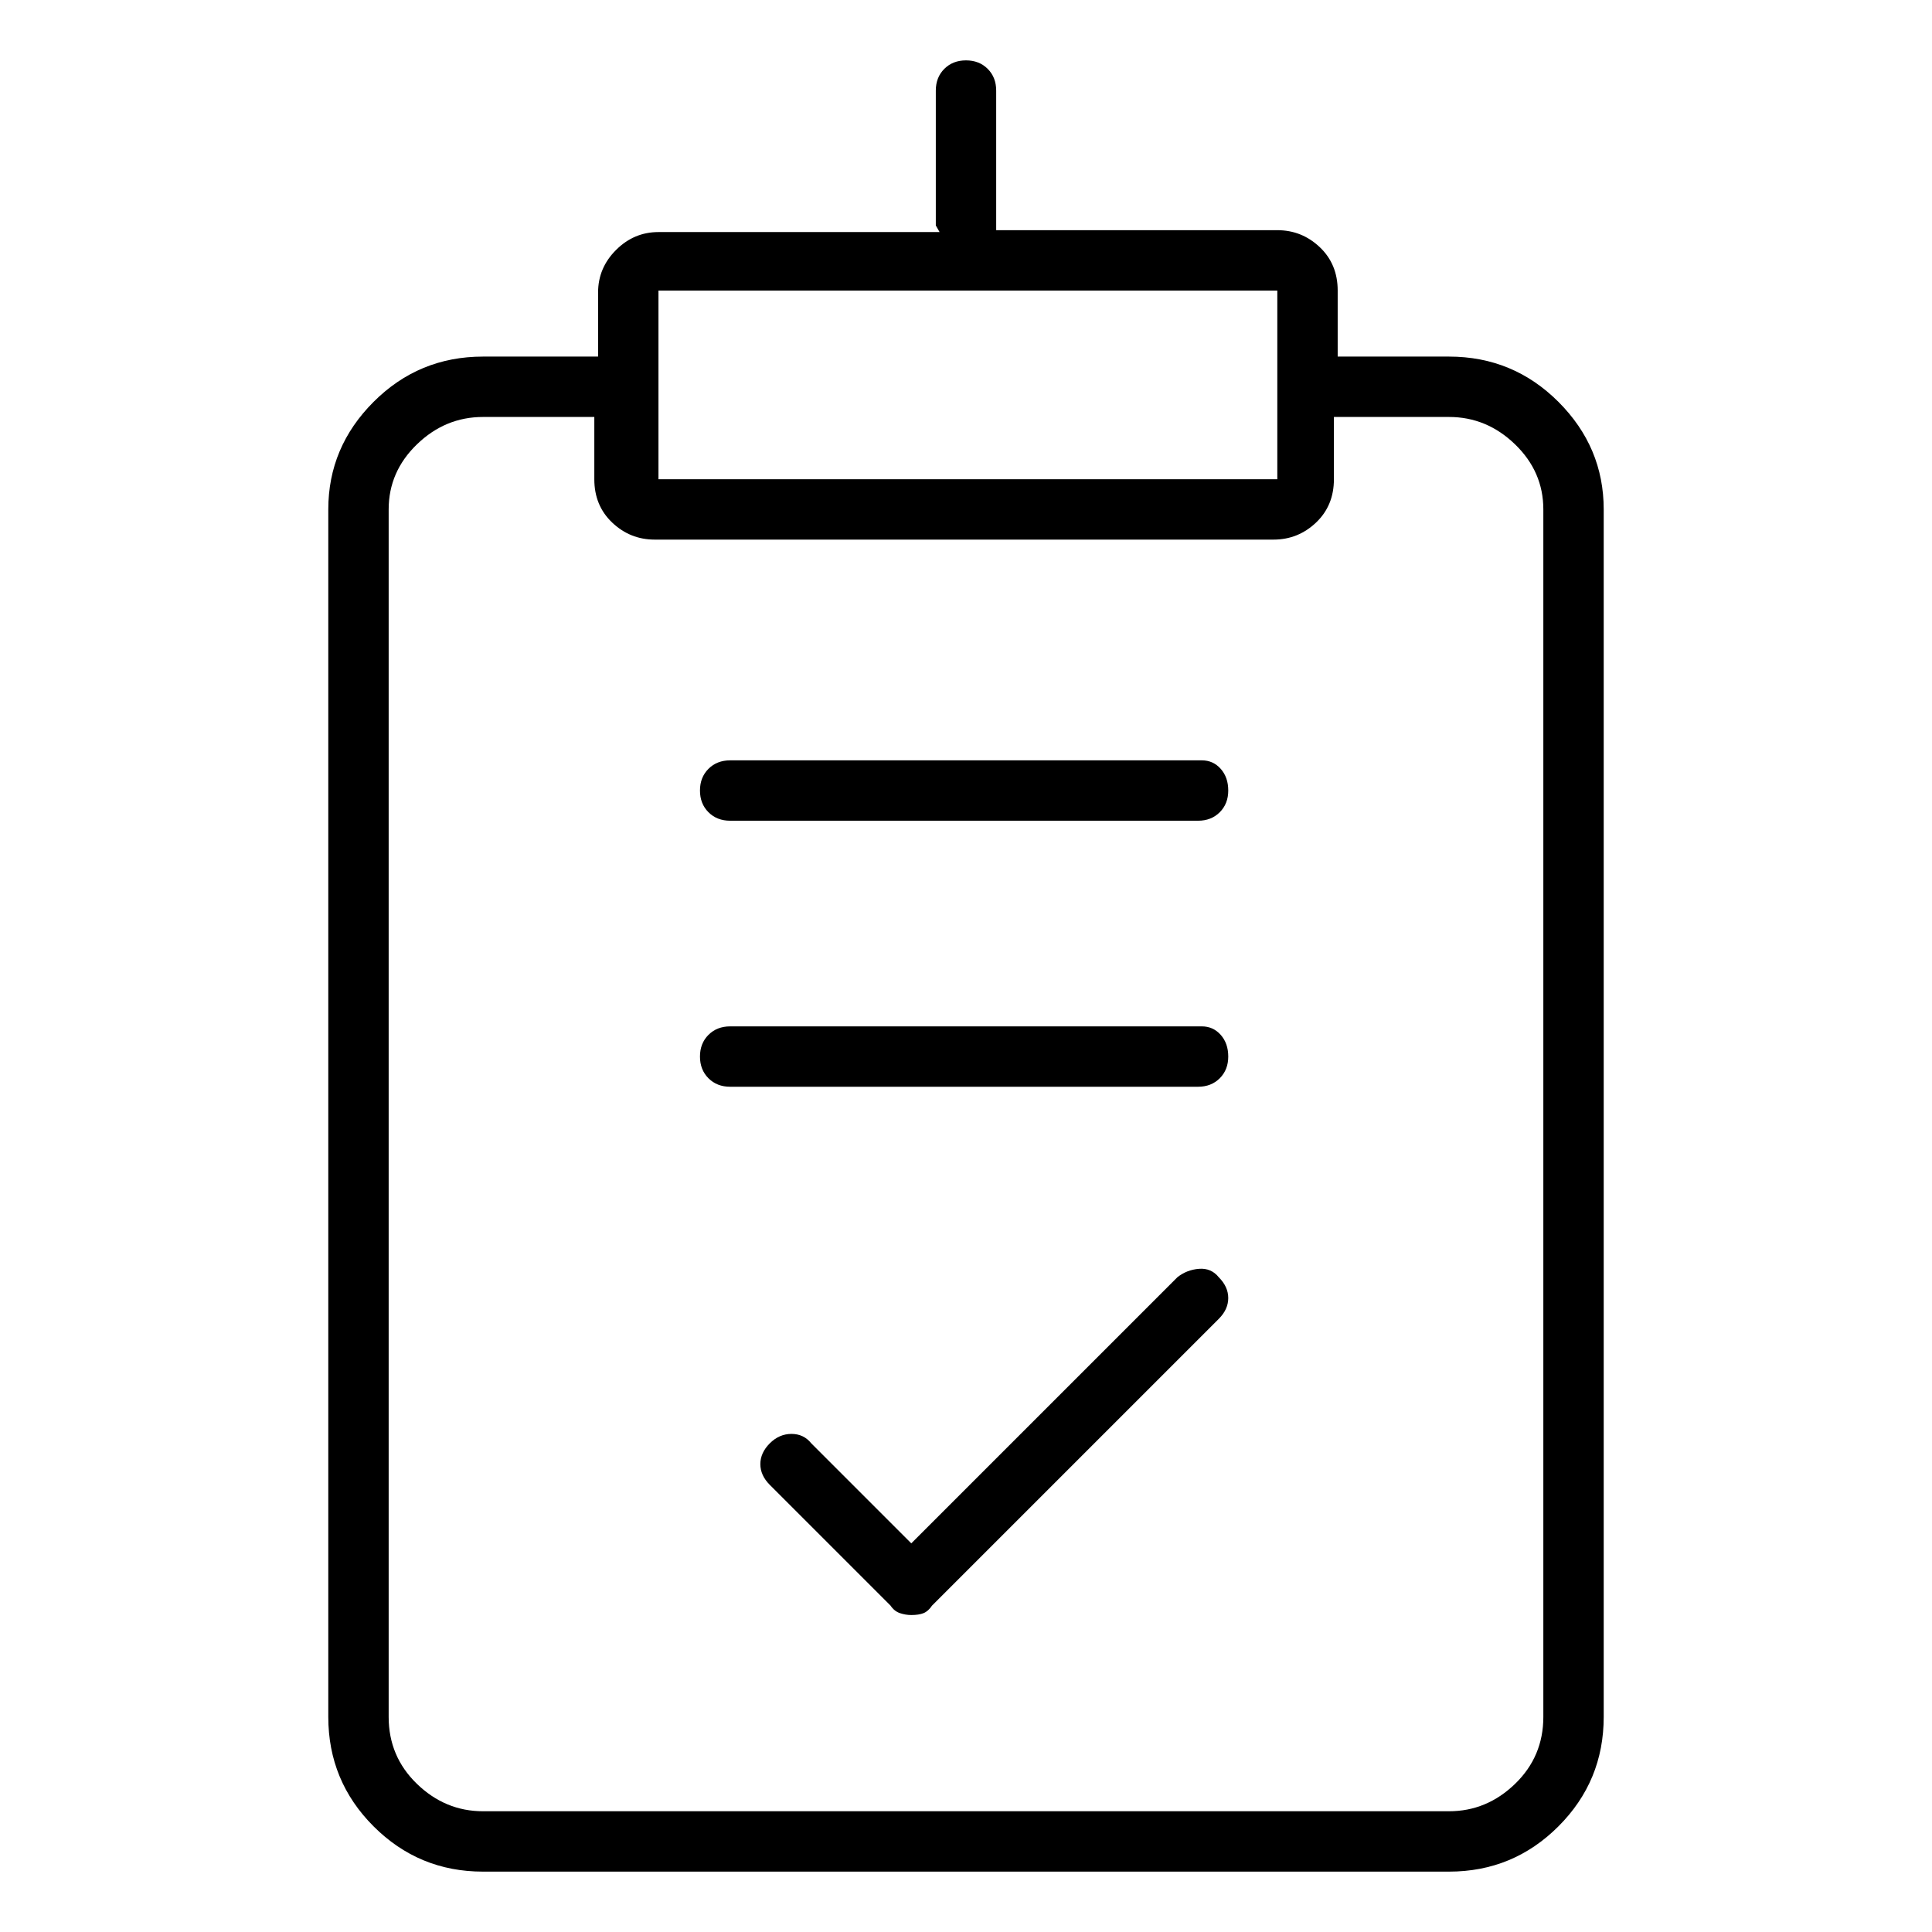 <svg viewBox="0 0 1024 1024" xmlns="http://www.w3.org/2000/svg">
  <path transform="scale(1, -1) translate(0, -960)" fill="currentColor" d="M768 771h-59v35q0 14 -9.5 23t-22.5 9h-149v3v2v69q0 7 -4.5 11.5t-11.5 4.5t-11.5 -4.5t-4.5 -11.5v-69v-2.5t2 -3.5h-149q-13 0 -22.5 -9.5t-9.5 -22.5v-34h-61q-34 0 -58 -24t-24 -57v-640q0 -34 24 -58t58 -24h512q34 0 58 24t24 58v640q0 33 -24 57t-58 24v0z M349 806h328v-100h-328v100v0zM818 50q0 -21 -15 -35.5t-35 -14.5h-512q-20 0 -35 14.5t-15 35.5v640q0 20 15 34.5t35 14.5h59v-33q0 -14 9.5 -23t22.5 -9h328q13 0 22.5 9t9.5 23v33h61q20 0 35 -14.5t15 -34.5v-640zM624 283l-141 -141l-53 53q-4 5 -10.5 5t-11.5 -5 t-5 -11t5 -11l64 -64q2 -3 5 -4t6 -1q4 0 6.5 1t4.5 4l152 152q5 5 5 11t-5 11q-4 5 -10.5 4.5t-11.5 -4.5zM637 557h-250q-7 0 -11.5 -4.5t-4.5 -11.5t4.5 -11.5t11.5 -4.5h248q7 0 11.5 4.5t4.5 11.5t-4 11.5t-10 4.5zM637 416h-250q-7 0 -11.5 -4.5t-4.5 -11.5t4.5 -11.5 t11.5 -4.5h248q7 0 11.5 4.5t4.5 11.5t-4 11.5t-10 4.5z" />
</svg>